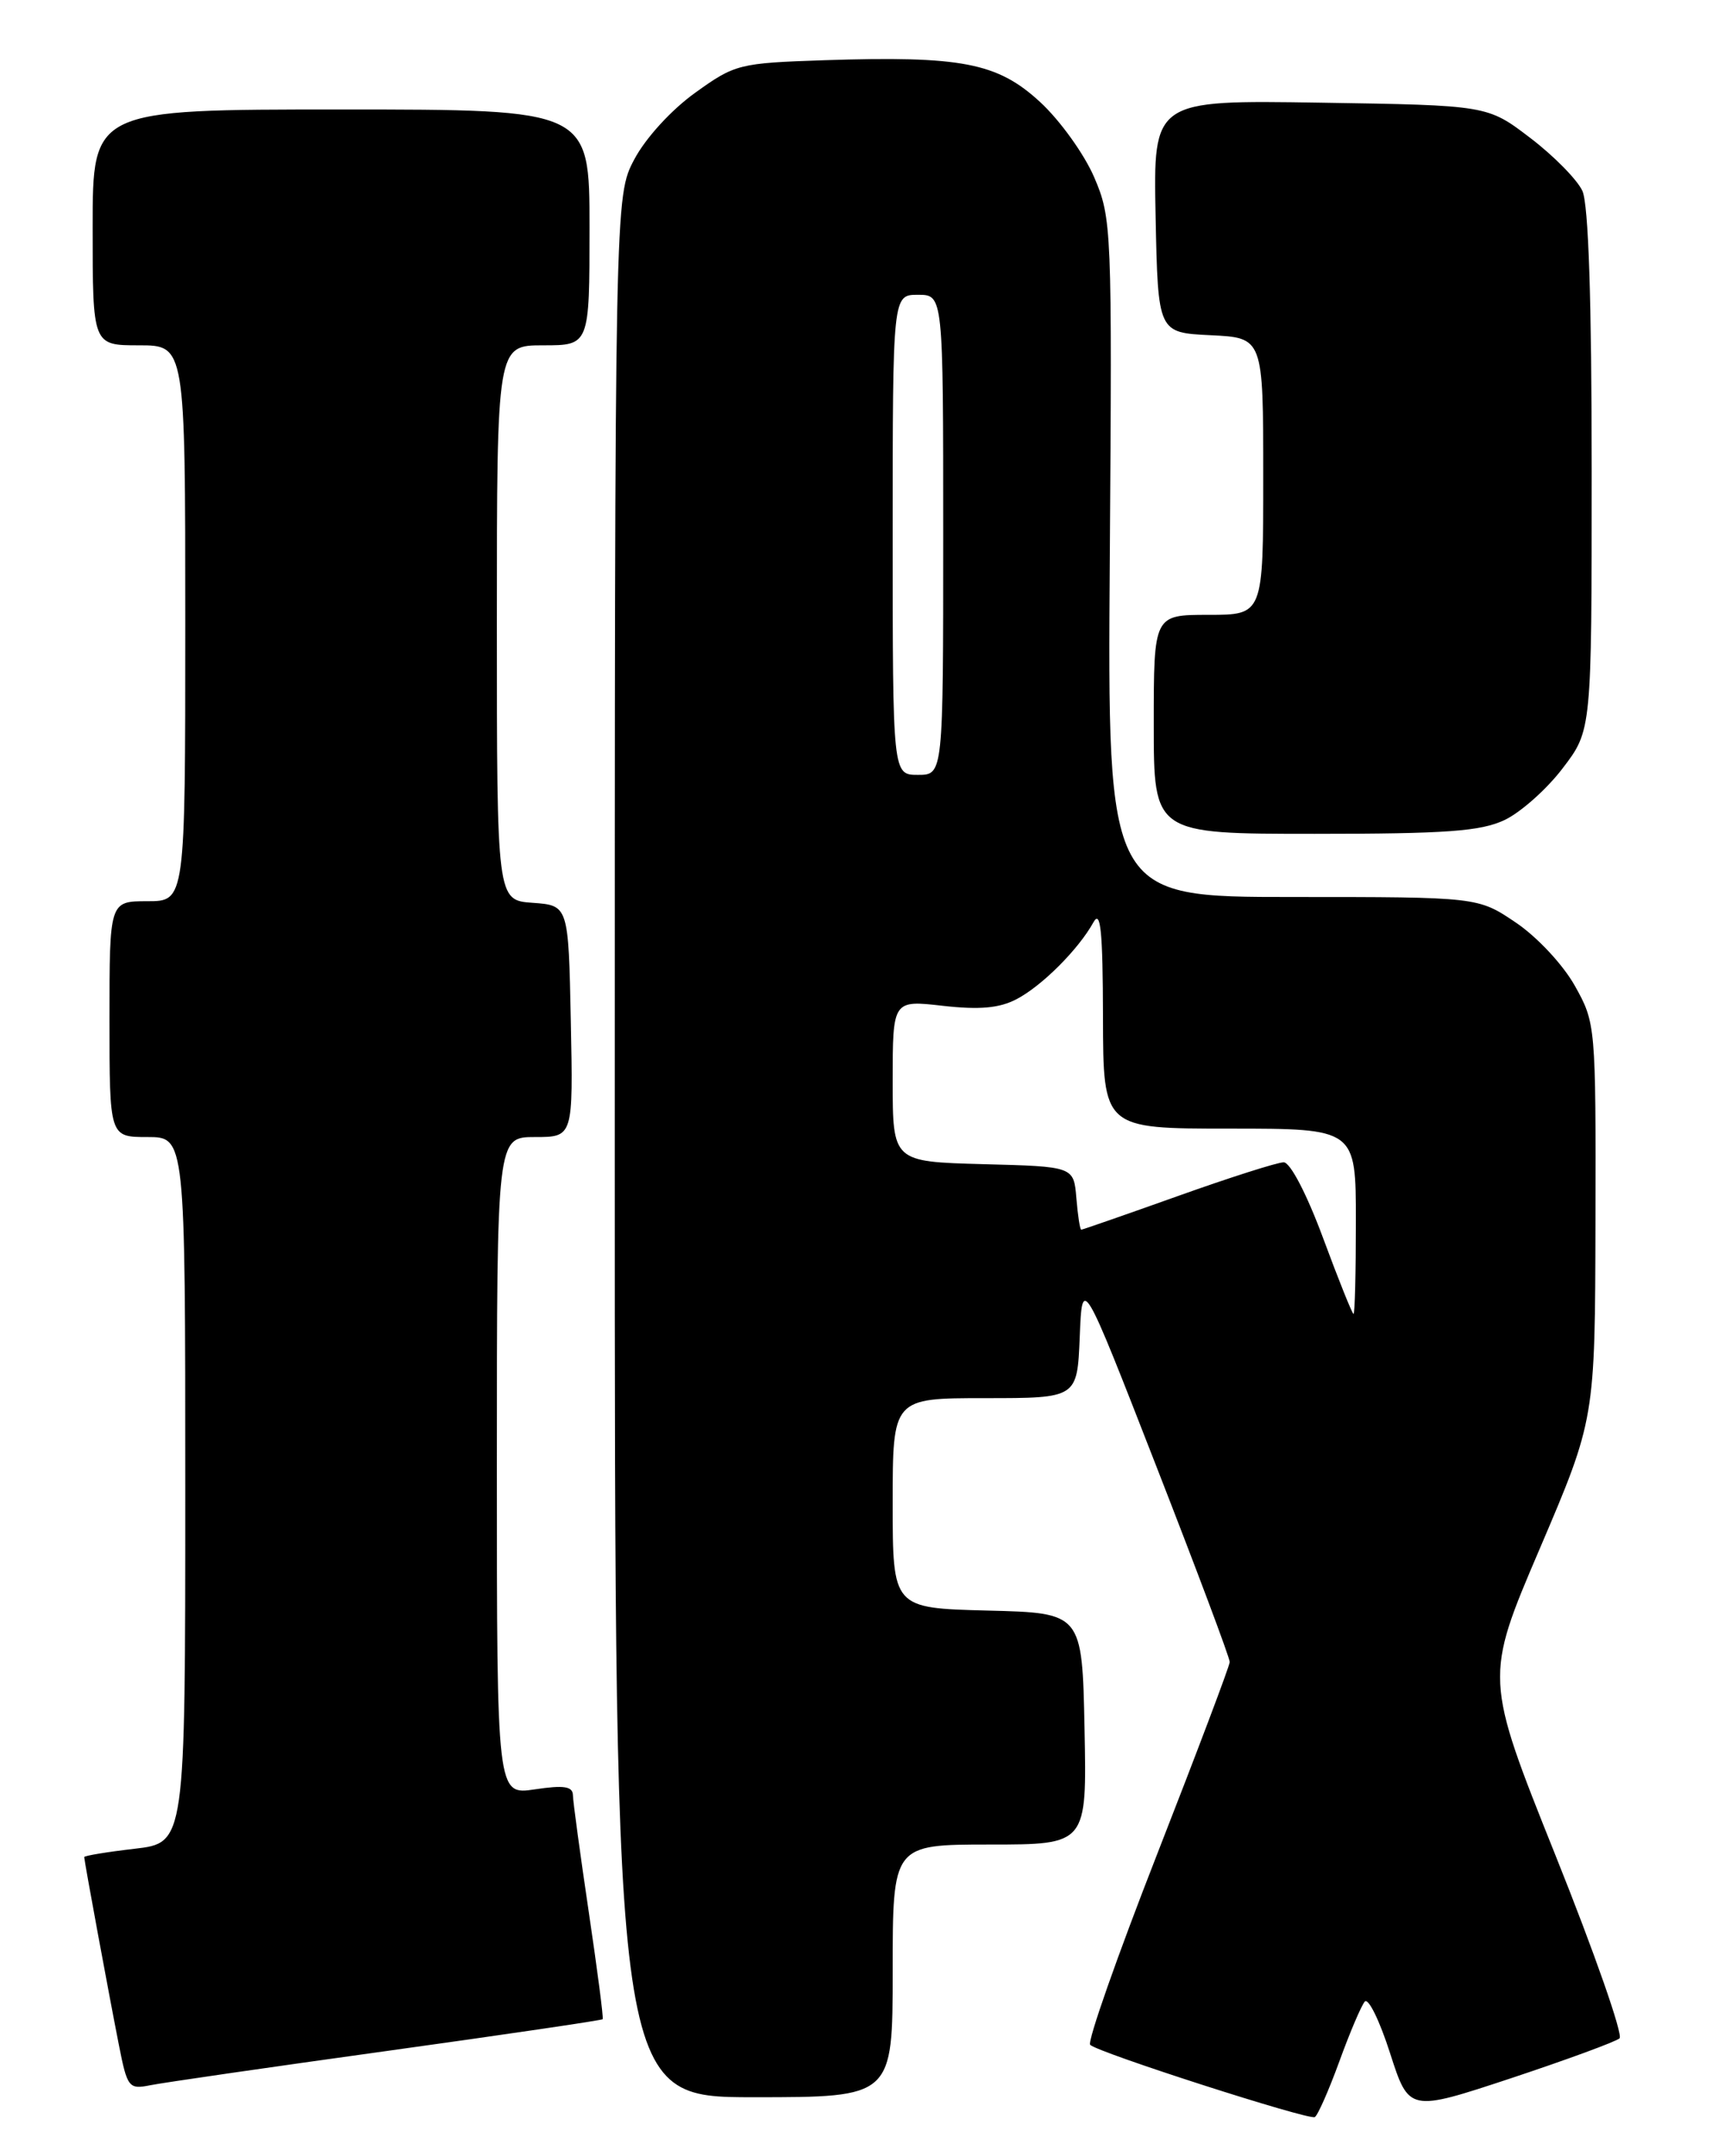 <?xml version="1.0" encoding="UTF-8" standalone="no"?>
<!DOCTYPE svg PUBLIC "-//W3C//DTD SVG 1.1//EN" "http://www.w3.org/Graphics/SVG/1.1/DTD/svg11.dtd" >
<svg xmlns="http://www.w3.org/2000/svg" xmlns:xlink="http://www.w3.org/1999/xlink" version="1.1" viewBox="0 0 204 256">
 <g >
 <path fill="currentColor"
d=" M 159.03 244.77 C 160.28 241.32 161.65 238.11 162.06 237.64 C 162.48 237.17 163.83 239.93 165.06 243.77 C 167.31 250.75 167.31 250.75 179.41 246.75 C 186.06 244.54 191.86 242.41 192.31 242.01 C 192.75 241.61 189.33 231.82 184.69 220.25 C 176.27 199.22 176.27 199.22 182.84 183.86 C 189.40 168.50 189.40 168.50 189.45 145.00 C 189.50 121.75 189.47 121.45 187.00 117.04 C 185.60 114.54 182.52 111.24 180.00 109.54 C 175.50 106.50 175.50 106.50 153.50 106.50 C 131.50 106.50 131.50 106.50 131.78 66.26 C 132.06 27.00 132.01 25.90 129.92 21.03 C 128.74 18.29 125.85 14.27 123.50 12.11 C 118.44 7.44 114.16 6.62 97.87 7.15 C 87.76 7.49 87.27 7.61 82.54 11.02 C 79.72 13.04 76.66 16.39 75.32 18.92 C 73.00 23.31 73.00 23.31 73.00 136.16 C 73.00 249.00 73.00 249.00 89.50 249.00 C 106.00 249.00 106.00 249.00 106.00 234.00 C 106.00 219.00 106.00 219.00 117.53 219.00 C 129.06 219.00 129.06 219.00 128.78 205.25 C 128.50 191.50 128.50 191.50 117.25 191.22 C 106.00 190.93 106.00 190.93 106.00 178.47 C 106.00 166.00 106.00 166.00 116.96 166.00 C 127.91 166.00 127.91 166.00 128.21 158.75 C 128.50 151.50 128.50 151.50 137.27 174.00 C 142.10 186.38 146.04 196.87 146.02 197.33 C 146.01 197.79 142.13 208.05 137.40 220.15 C 132.67 232.24 129.09 242.42 129.45 242.78 C 130.37 243.70 155.37 251.74 156.12 251.36 C 156.46 251.19 157.77 248.22 159.03 244.77 Z  M 45.93 243.51 C 59.91 241.57 71.45 239.87 71.56 239.74 C 71.68 239.61 70.93 233.88 69.91 227.00 C 68.89 220.12 68.04 213.89 68.03 213.14 C 68.01 212.09 66.96 211.93 63.50 212.45 C 59.00 213.12 59.00 213.12 59.00 174.06 C 59.00 135.00 59.00 135.00 63.53 135.00 C 68.06 135.00 68.06 135.00 67.78 121.25 C 67.50 107.50 67.50 107.50 63.25 107.19 C 59.00 106.89 59.00 106.89 59.00 73.94 C 59.00 41.00 59.00 41.00 64.50 41.00 C 70.00 41.00 70.00 41.00 70.00 27.00 C 70.00 13.00 70.00 13.00 40.50 13.00 C 11.00 13.00 11.00 13.00 11.00 27.00 C 11.00 41.00 11.00 41.00 16.50 41.00 C 22.00 41.00 22.00 41.00 22.00 74.00 C 22.00 107.00 22.00 107.00 17.50 107.00 C 13.00 107.00 13.00 107.00 13.00 121.00 C 13.00 135.00 13.00 135.00 17.50 135.00 C 22.00 135.00 22.00 135.00 22.00 176.90 C 22.00 218.80 22.00 218.80 16.00 219.50 C 12.70 219.88 10.00 220.33 10.00 220.49 C 10.00 220.92 12.92 236.73 14.12 242.81 C 15.11 247.85 15.30 248.09 17.83 247.58 C 19.30 247.28 31.94 245.45 45.93 243.51 Z  M 178.66 97.36 C 180.57 96.45 183.68 93.69 185.56 91.21 C 189.00 86.71 189.00 86.71 189.00 55.90 C 189.00 35.58 188.62 24.27 187.90 22.67 C 187.29 21.34 184.51 18.51 181.71 16.38 C 176.63 12.50 176.63 12.50 156.79 12.19 C 136.94 11.88 136.94 11.88 137.22 25.69 C 137.50 39.50 137.50 39.50 143.75 39.80 C 150.00 40.10 150.00 40.10 150.00 56.55 C 150.00 73.00 150.00 73.00 143.50 73.00 C 137.00 73.00 137.00 73.00 137.00 86.00 C 137.00 99.00 137.00 99.00 156.10 99.00 C 171.75 99.00 175.82 98.70 178.66 97.36 Z  M 157.11 147.00 C 155.18 141.79 153.21 138.00 152.43 138.00 C 151.69 138.00 146.04 139.80 139.88 142.00 C 133.71 144.20 128.54 146.00 128.39 146.00 C 128.24 146.00 127.98 144.31 127.81 142.25 C 127.50 138.50 127.50 138.50 116.75 138.22 C 106.00 137.93 106.00 137.93 106.00 128.34 C 106.00 118.74 106.00 118.74 111.96 119.42 C 116.32 119.91 118.67 119.70 120.71 118.63 C 123.72 117.06 128.06 112.72 129.84 109.50 C 130.69 107.96 130.95 110.53 130.97 120.75 C 131.00 134.00 131.00 134.00 146.00 134.00 C 161.00 134.00 161.00 134.00 161.00 145.00 C 161.00 151.05 160.88 156.00 160.72 156.00 C 160.57 156.00 158.94 151.95 157.11 147.00 Z  M 106.00 63.50 C 106.00 35.00 106.00 35.00 109.00 35.00 C 112.00 35.00 112.00 35.00 112.00 63.50 C 112.00 92.00 112.00 92.00 109.00 92.00 C 106.00 92.00 106.00 92.00 106.00 63.50 Z "/>
</g>
</svg>